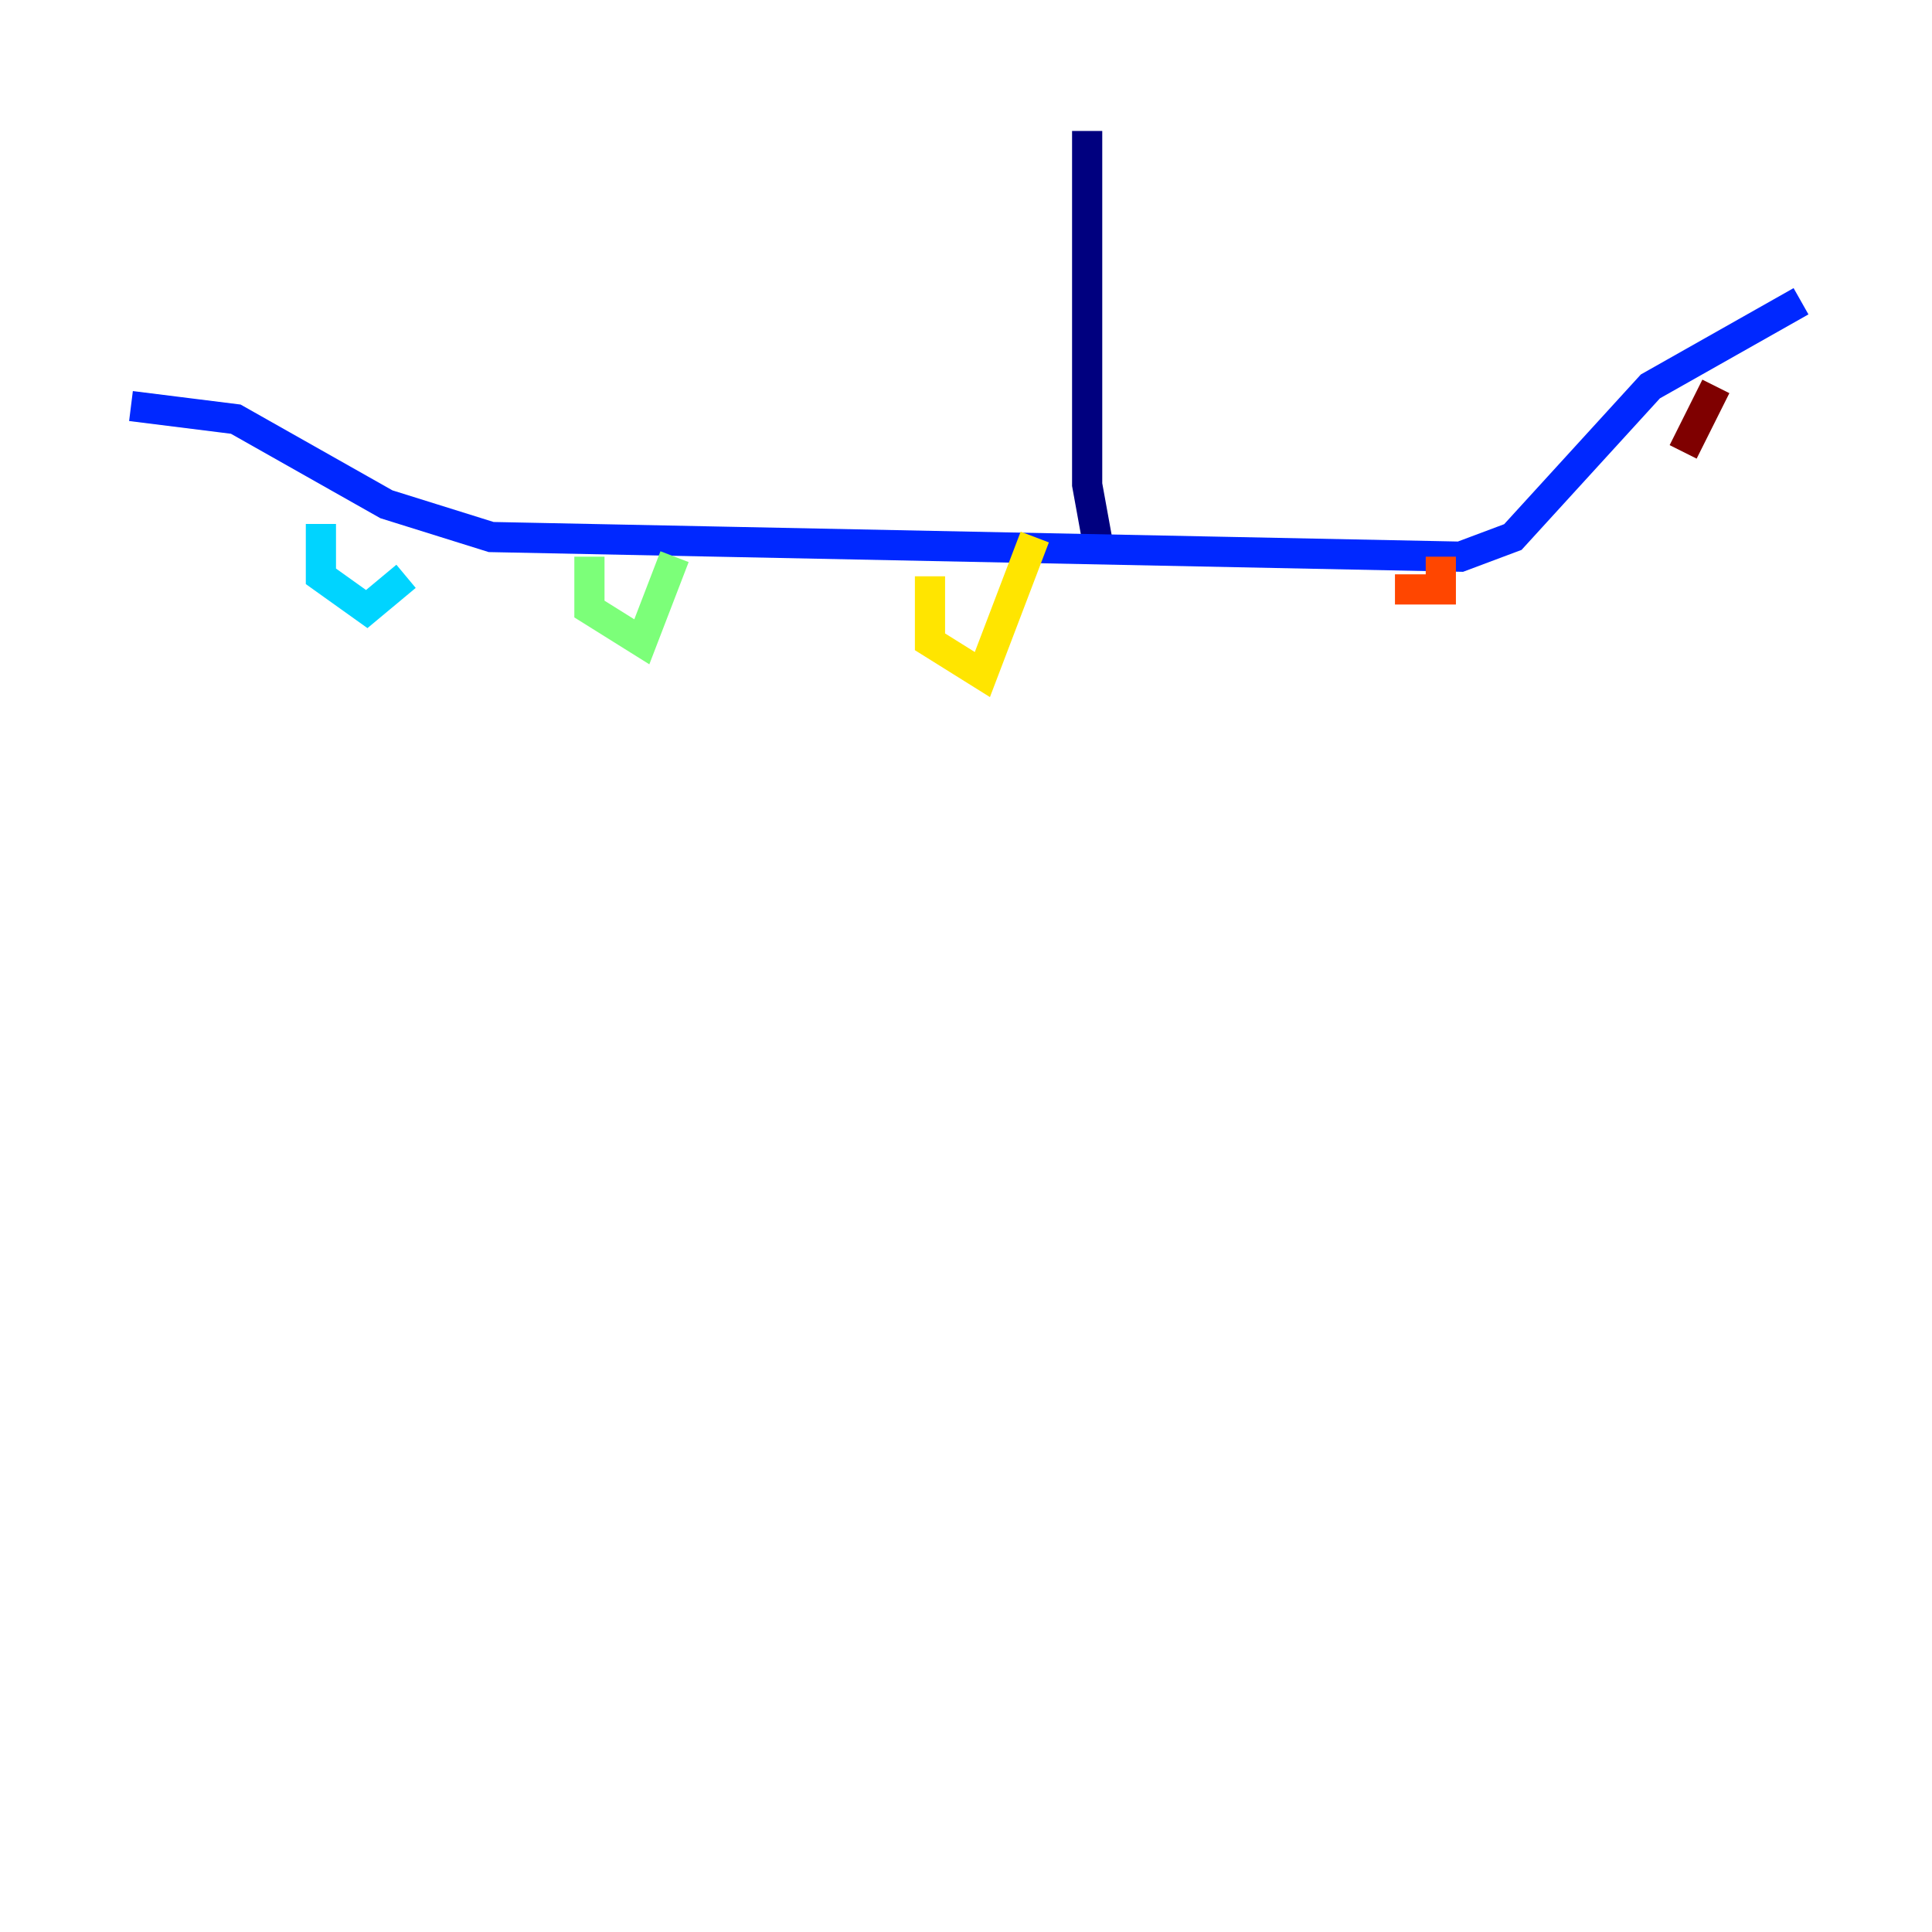 <?xml version="1.0" encoding="utf-8" ?>
<svg baseProfile="tiny" height="128" version="1.2" viewBox="0,0,128,128" width="128" xmlns="http://www.w3.org/2000/svg" xmlns:ev="http://www.w3.org/2001/xml-events" xmlns:xlink="http://www.w3.org/1999/xlink"><defs /><polyline fill="none" points="72.027,8.678 72.027,32.108 72.895,36.881" stroke="#00007f" stroke-width="2" /><polyline fill="none" points="8.678,26.902 15.62,27.77 25.6,33.41 32.542,35.58 96.759,36.881 100.231,35.58 109.342,25.6 119.322,19.959" stroke="#0028ff" stroke-width="2" /><polyline fill="none" points="21.261,34.712 21.261,38.183 24.298,40.352 26.902,38.183" stroke="#00d4ff" stroke-width="2" /><polyline fill="none" points="39.051,36.881 39.051,40.352 42.522,42.522 44.691,36.881" stroke="#7cff79" stroke-width="2" /><polyline fill="none" points="61.614,38.183 61.614,42.522 65.085,44.691 68.556,35.58" stroke="#ffe500" stroke-width="2" /><polyline fill="none" points="92.42,39.051 95.458,39.051 95.458,36.881" stroke="#ff4600" stroke-width="2" /><polyline fill="none" points="111.512,29.939 113.681,25.6" stroke="#7f0000" stroke-width="2" /></svg>